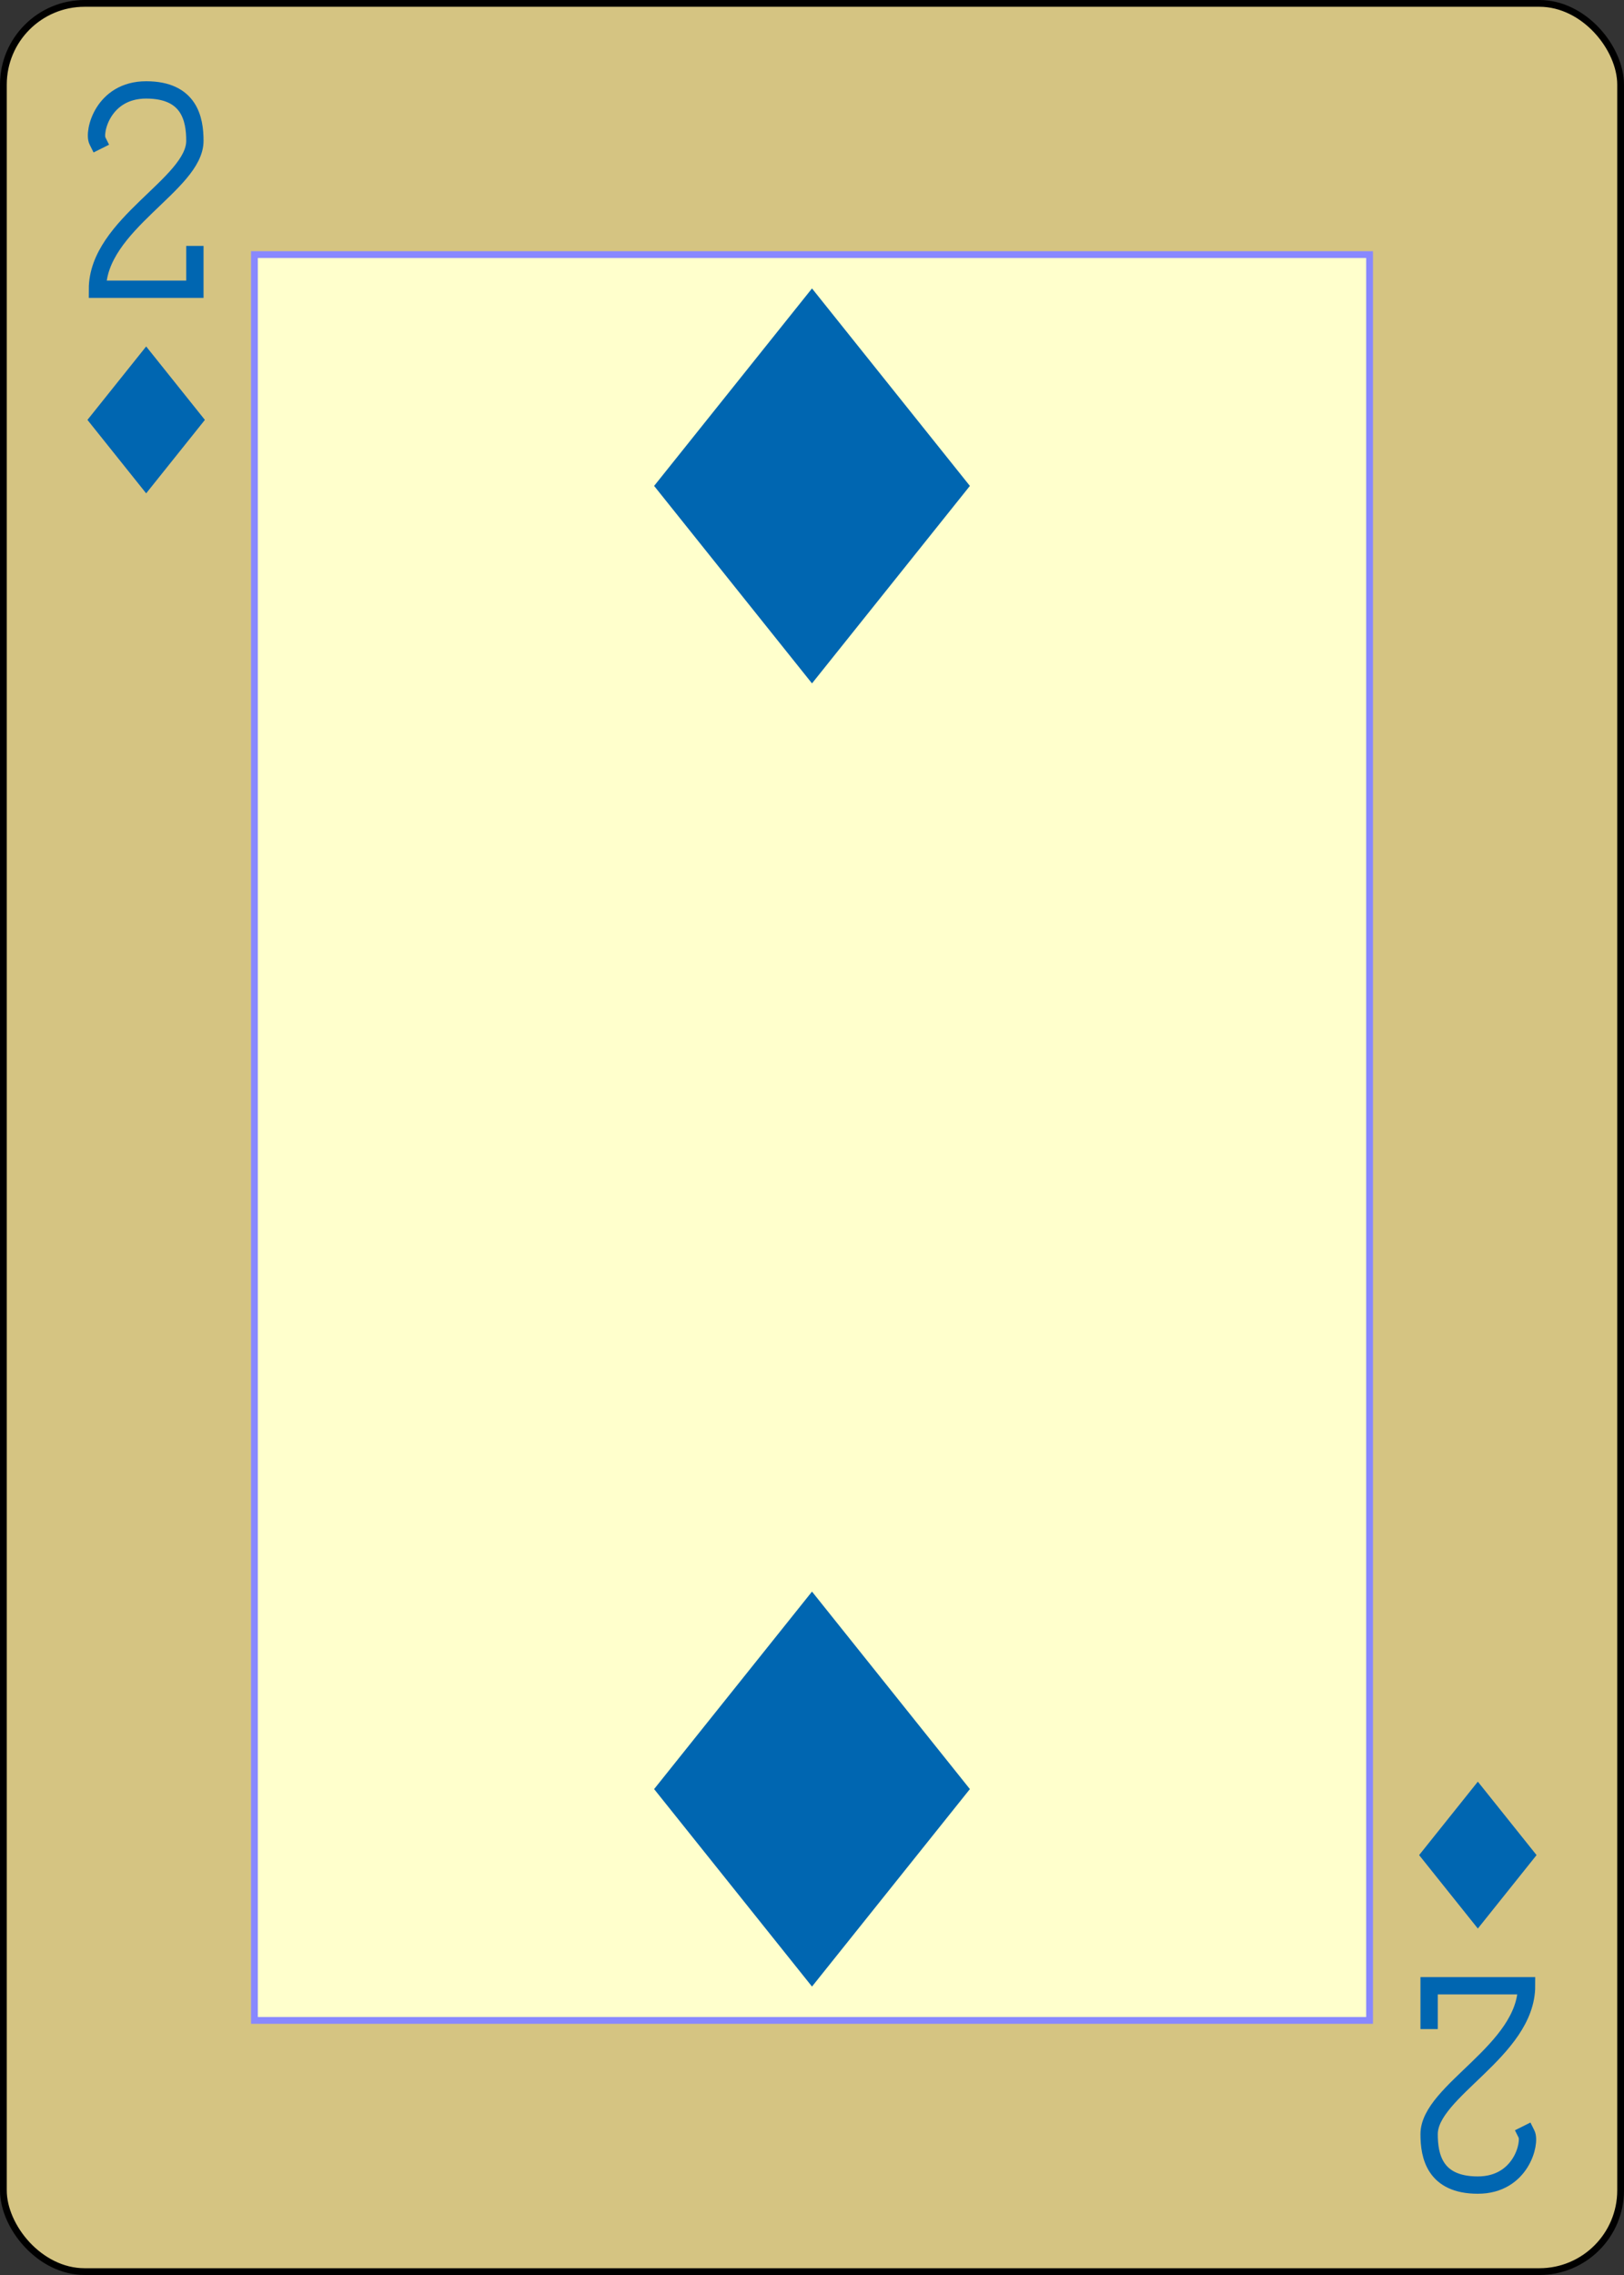 <?xml version="1.0" encoding="UTF-8" standalone="no"?>
<svg xmlns="http://www.w3.org/2000/svg" xmlns:xlink="http://www.w3.org/1999/xlink" class="card" face="2D" height="3.5in" preserveAspectRatio="none" viewBox="-120 -168 240 336" width="2.5in"><rect x="-120" y="-168" width="240" height="336" fill="#333333" stroke="none"/><defs><symbol id="SD2" viewBox="-600 -600 1200 1200" preserveAspectRatio="xMinYMid"><path d="M-400 0L0 -500L400 0L 0 500Z" fill="#0066b1"></path></symbol><symbol id="VD2" viewBox="-500 -500 1000 1000" preserveAspectRatio="xMinYMid"><path d="M-225 -225C-245 -265 -200 -460 0 -460C 200 -460 225 -325 225 -225C225 -25 -225 160 -225 460L225 460L225 300" stroke="#0066b1" stroke-width="80" stroke-linecap="square" stroke-miterlimit="1.5" fill="none"></path></symbol><rect id="XD2" width="164.8" height="260.8" x="-82.4" y="-130.4"></rect></defs><rect width="239" height="335" x="-119.5" y="-167.5" rx="12" ry="12" fill="#d5c482" stroke="black"></rect><use xlink:href="#XD2" width="164.8" height="260.8" stroke="#88f" fill="#FFC"></use><use xlink:href="#VD2" height="32" width="32" x="-114.4" y="-156"></use><use xlink:href="#SD2" height="26.032" width="26.032" x="-111.416" y="-119"></use><use xlink:href="#SD2" height="70" width="70" x="-35" y="-131.234"></use><g transform="rotate(180)"><use xlink:href="#VD2" height="32" width="32" x="-114.4" y="-156"></use><use xlink:href="#SD2" height="26.032" width="26.032" x="-111.416" y="-119"></use><use xlink:href="#SD2" height="70" width="70" x="-35" y="-131.234"></use></g></svg>